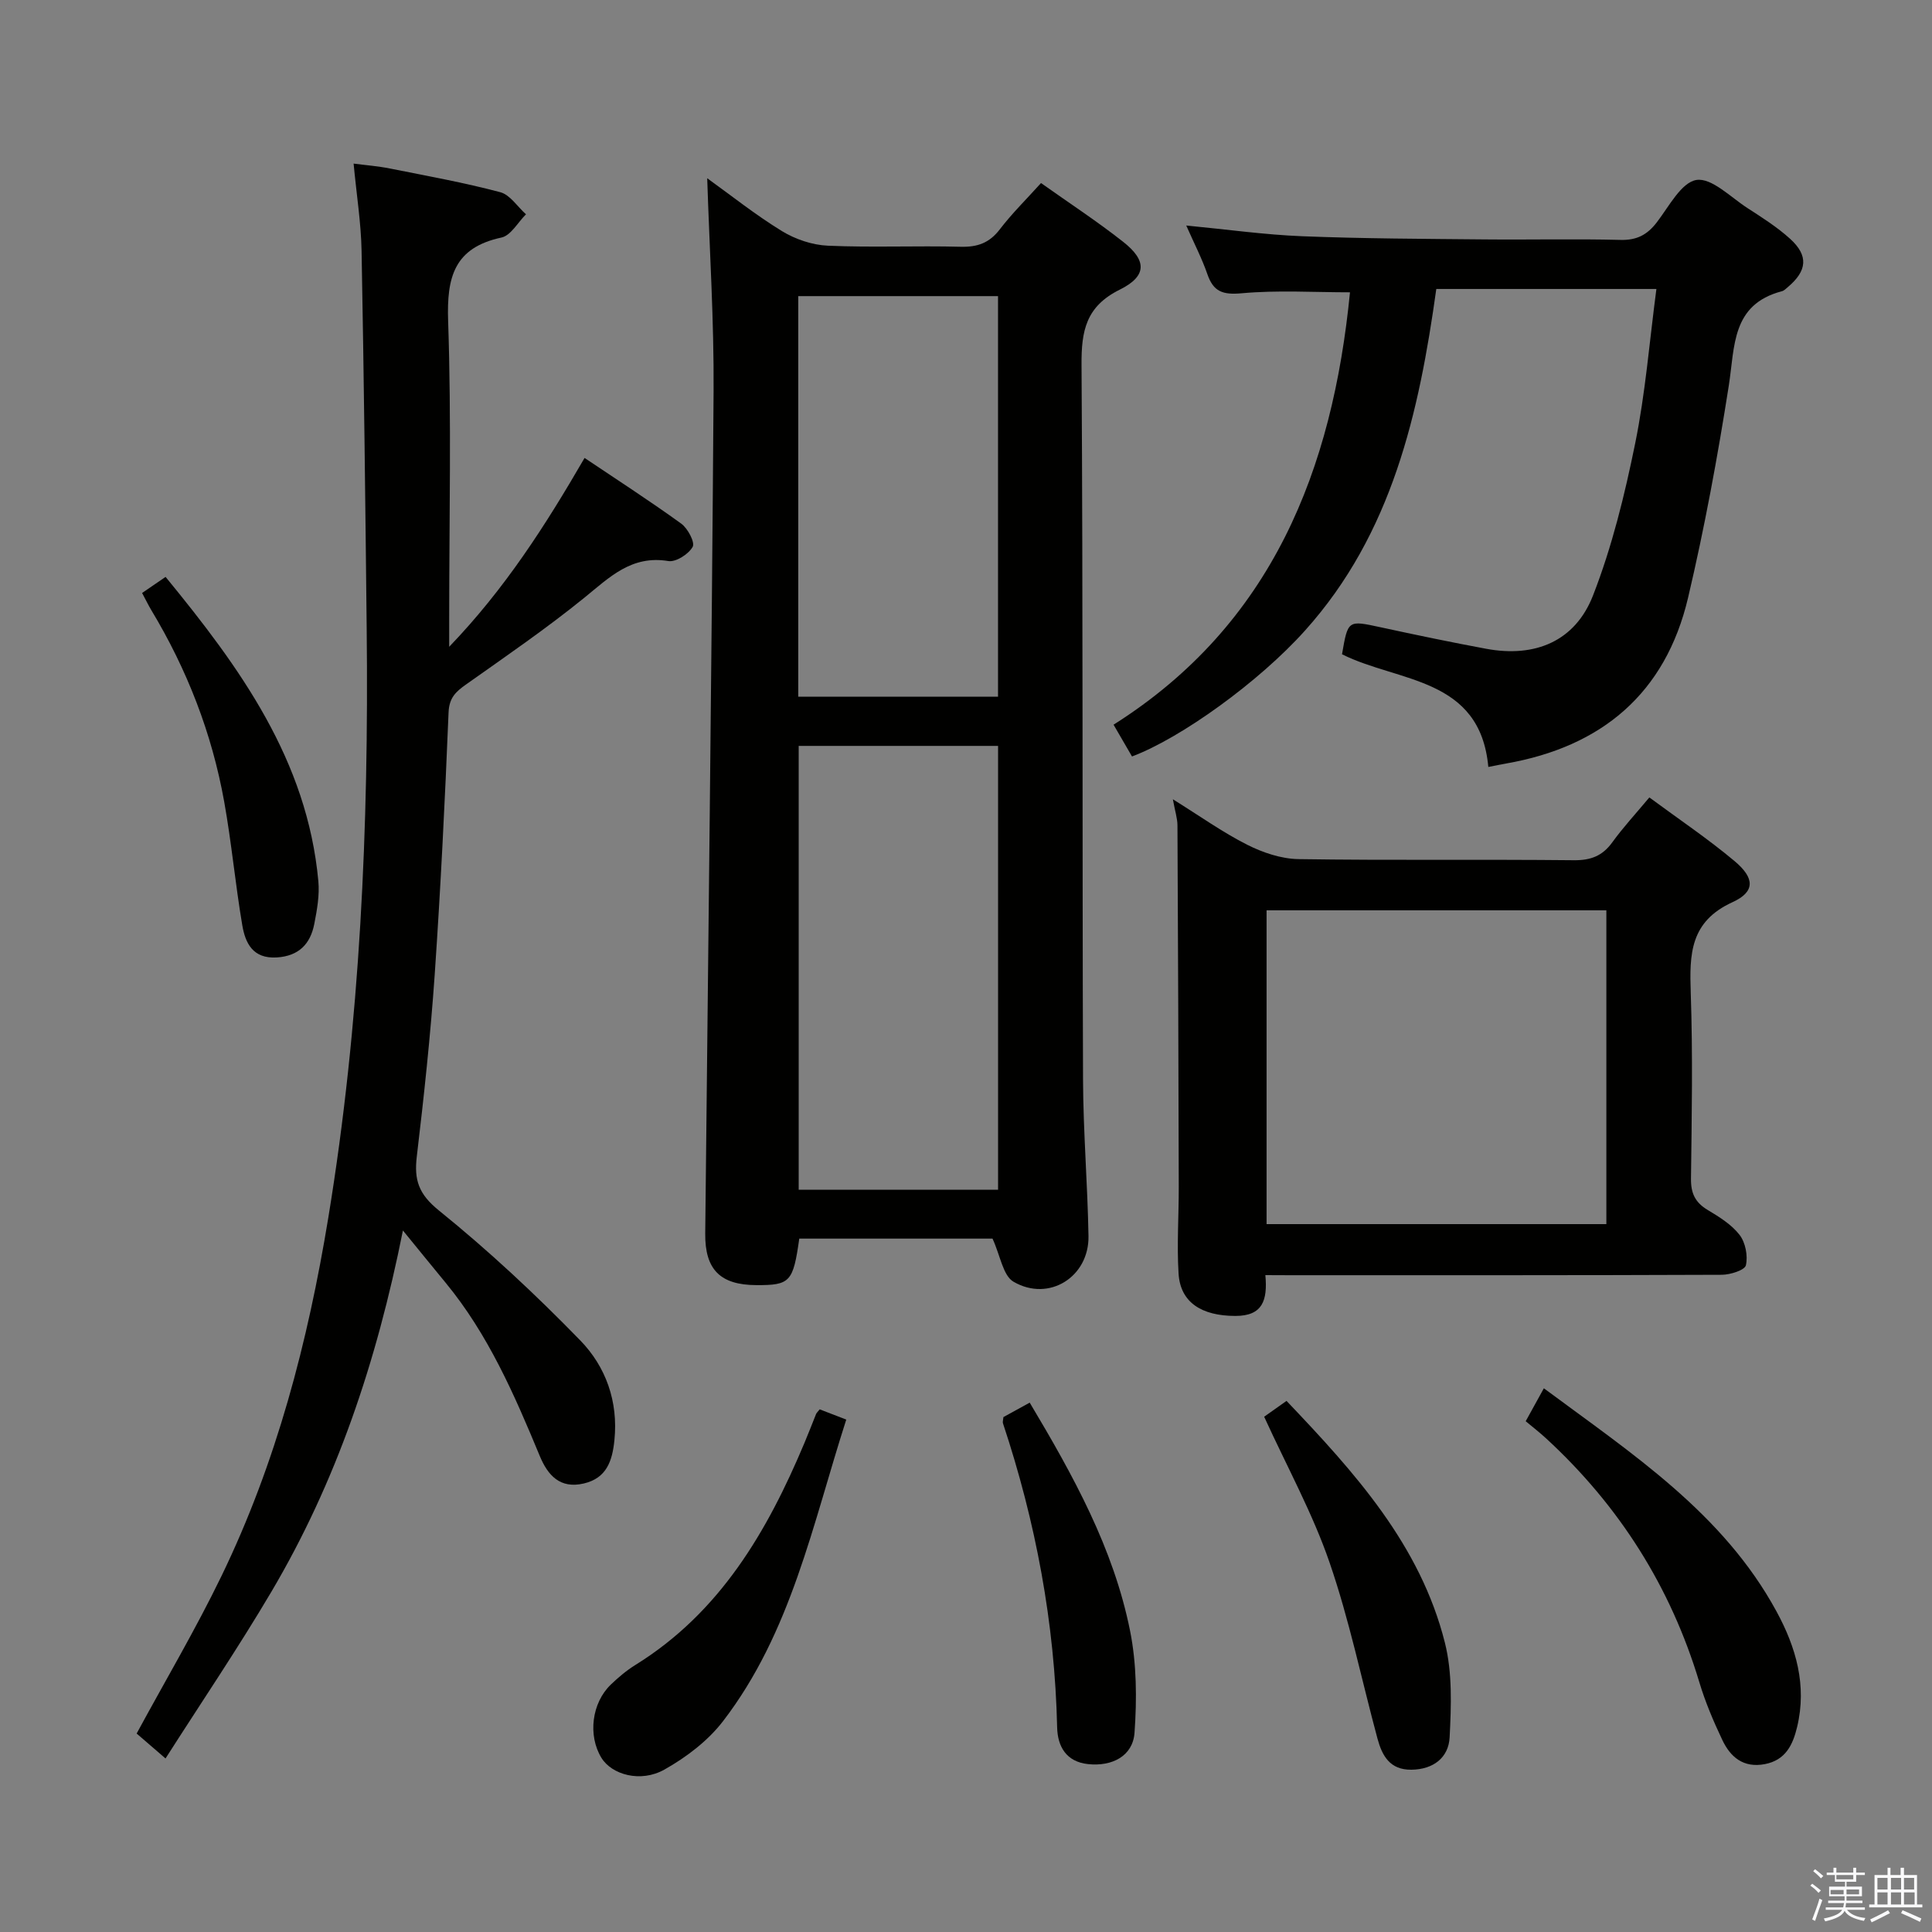 <svg enable-background="new 0 0 400 400" viewBox="0 0 400 400" xmlns="http://www.w3.org/2000/svg"><rect x="0" y="0" width="400" height="400" fill="#808080" stroke="none"/><path d="m374.8 390.4.4-.4c.7.5 1.3 1 1.8 1.4l-.5.5c-.5-.6-1.1-1.1-1.7-1.5zm1 7.3-.6-.3c.5-1.4 1.1-2.8 1.5-4.3.2.1.4.2.6.3-.5 1.3-1 2.8-1.5 4.3zm-.4-10.3.4-.4c.4.3 1 .8 1.7 1.4l-.5.5c-.4-.5-1-1-1.6-1.5zm2.5.3h1.7v-1h.6v1h3.5v-1h.6v1h1.8v.5h-1.8v1.4h-2v1h3.2v2h-3.2v.9h3.3v.5h-3.4c0 .3-.1.6-.1.9h4v.5h-3.7c.7.9 1.9 1.5 3.8 1.7-.1.2-.2.4-.3.6-2.1-.4-3.5-1.1-4-2.1-.4 1-1.8 1.7-4 2.2-.1-.2-.2-.4-.3-.6 2.1-.4 3.4-1 3.8-1.8h-3.4v-.5h3.6c.1-.3.1-.6.2-.9h-3.3v-.5h3.4c0-.3 0-.6 0-.9h-3.2v-2h3.3v-1h-2.1v-1.4h-1.7v-.5zm1.1 3.5v1h2.7c0-.3 0-.4 0-.4 0-.1 0-.2 0-.2 0-.1 0-.2 0-.3h-2.7zm1.2-3v.9h3.5v-.9zm4.7 3h-2.6v.6.4h2.6z" fill="#fafafb"/><path d="m393.6 386.7h.6v1.5h2.7v6.1h1.1v.6h-11v-.6h1.1v-6.1h2.7v-1.5h.6v1.5h2.1v-1.5zm-2.7 8.8.4.6c-1.2.6-2.5 1.3-3.8 1.9-.1-.2-.2-.4-.3-.6 1.2-.6 2.5-1.2 3.7-1.9zm-2.2-6.7v2.4h2.1v-2.4zm0 3v2.5h2.1v-2.5zm2.8-3v2.4h2.1v-2.4zm0 3v2.5h2.1v-2.5zm6 6.1c-1.4-.7-2.7-1.3-3.9-1.8l.3-.6c1.5.6 2.7 1.2 3.9 1.7zm-1.2-9.1h-2.1v2.4h2.1zm-2.1 3v2.5h2.2v-2.5z" fill="#fafafb"/><g fill="#010100"><path d="m205.49 256.44c-12.85 0-26.45 0-40.01 0-1.27 9-1.89 9.66-8.9 9.63-7.46-.03-10.65-3.22-10.57-10.7.6-58.11 1.33-116.23 1.73-174.34.1-14.59-.84-29.19-1.32-44.13 4.85 3.49 9.95 7.56 15.46 10.94 2.78 1.7 6.29 2.89 9.53 3.03 9.15.4 18.33-.02 27.49.22 3.48.09 5.95-.79 8.1-3.61 2.52-3.29 5.5-6.22 8.53-9.58 5.72 4.06 11.55 7.87 17 12.16 4.93 3.87 4.97 7.1-.7 9.91-7 3.47-7.96 8.53-7.91 15.56.31 49.32.14 98.65.31 147.97.04 10.8.94 21.6 1.13 32.41.15 8.46-8.19 13.72-15.52 9.46-2.19-1.27-2.72-5.39-4.35-8.93zm-40.13-102.01v91.89h41.28c0-30.77 0-61.27 0-91.89-13.94 0-27.51 0-41.28 0zm-.09-10.18h41.36c0-27.86 0-55.38 0-82.94-13.94 0-27.52 0-41.36 0z"/><path d="m83.42 254.76c-5.45 27.29-13.8 52.08-27.29 74.89-6.83 11.55-14.37 22.69-21.86 34.42-2.74-2.37-4.47-3.86-5.98-5.16 5.96-11 12.22-21.58 17.56-32.6 11.38-23.49 17.9-48.5 22.12-74.19 6.62-40.35 8.39-81 7.95-121.8-.28-26.13-.57-52.27-1.06-78.4-.11-5.79-1.04-11.56-1.65-18.05 2.51.33 5.05.52 7.54 1.02 7.63 1.52 15.31 2.91 22.82 4.9 2.04.54 3.56 3 5.33 4.58-1.68 1.66-3.13 4.39-5.08 4.81-9.8 2.11-11.35 8.2-11.04 17.28.7 20.47.22 40.98.22 61.47v5.98c11.58-12.05 19.91-25.1 28.03-39.1 6.93 4.66 13.6 8.96 20.02 13.61 1.35.98 2.88 3.88 2.36 4.8-.85 1.51-3.47 3.2-5.04 2.94-7.62-1.26-12.15 3.34-17.36 7.57-7.86 6.38-16.24 12.12-24.52 17.98-2.14 1.51-3.5 2.77-3.62 5.81-.74 18.1-1.63 36.21-2.87 54.28-.87 12.58-2.22 25.14-3.71 37.67-.57 4.82.37 7.74 4.56 11.13 10.3 8.32 20.05 17.42 29.29 26.92 5.28 5.43 7.88 12.62 7.07 20.63-.43 4.3-1.6 7.88-6.34 8.99-4.92 1.15-7.45-1.67-9.13-5.73-5.23-12.62-10.66-25.13-19.46-35.81-2.71-3.29-5.4-6.6-8.86-10.84z"/><path d="m234.37 156.62c-1.14-1.96-2.3-3.95-3.82-6.58 32.89-20.8 45.34-52.84 48.95-89.52-7.46 0-15-.48-22.44.2-3.9.35-5.83-.32-7.08-3.94-1.12-3.24-2.71-6.31-4.38-10.09 8.52.82 16.24 1.91 23.99 2.22 12.63.5 25.28.54 37.92.66 9.33.09 18.66-.14 27.99.1 3.39.09 5.55-1.06 7.54-3.66 2.5-3.26 5.07-8.26 8.19-8.75 3.14-.49 7.06 3.55 10.52 5.79 3.06 1.98 6.19 3.96 8.87 6.39 3.86 3.5 3.54 6.63-.49 10.02-.38.32-.77.73-1.22.84-10.44 2.75-9.71 11.4-10.98 19.53-2.31 14.73-5.02 29.44-8.44 43.95-4.67 19.77-17.86 30.84-37.69 34.3-1.13.2-2.25.43-3.66.71-1.7-18.65-18.64-17.49-30.29-23.33 1.23-7.13 1.22-7.05 7.95-5.6 7.29 1.58 14.6 3.11 21.94 4.47 10.07 1.86 18.37-1.54 22.08-11.05 3.94-10.11 6.56-20.83 8.73-31.5 2.11-10.35 2.94-20.97 4.39-31.95-15.38 0-30.26 0-45.57 0-3.57 25.62-9.13 50.64-27.19 70.73-9.53 10.63-25.67 22.25-35.81 26.06z"/><path d="m261.98 264c.48 5.22-.56 8.46-6.22 8.45-6.96-.01-11.38-2.78-11.75-8.76-.37-5.97.05-11.99.04-17.98-.06-24.95-.14-49.89-.27-74.84-.01-1.45-.5-2.89-.95-5.39 5.6 3.48 10.28 6.83 15.36 9.4 3.24 1.64 7.06 2.93 10.64 2.99 18.99.29 37.99.03 56.99.23 3.53.04 5.94-.88 7.99-3.71 2.23-3.08 4.83-5.89 7.67-9.29 6.03 4.46 12.08 8.52 17.63 13.17 4.2 3.52 4.33 6.35-.42 8.52-8.81 4.02-8.91 10.78-8.64 18.73.44 12.82.21 25.66.05 38.49-.04 3.03.86 4.94 3.44 6.49 2.4 1.44 4.96 3.02 6.62 5.17 1.22 1.58 1.75 4.34 1.31 6.29-.23 1.01-3.23 1.96-4.98 1.97-29.83.12-59.66.09-89.49.09-1.47-.02-2.96-.02-5.02-.02zm.25-10.56h70.35c0-21.92 0-43.46 0-64.97-23.65 0-46.89 0-70.35 0z"/><path d="m315.88 294.25c1.4-2.54 2.49-4.5 3.76-6.82 18.3 13.58 37.1 25.84 48.16 46.19 4.06 7.46 6.33 15.33 4.28 23.91-.89 3.72-2.39 6.91-6.73 7.72-4.4.82-7.08-1.46-8.76-5-1.84-3.88-3.54-7.88-4.77-11.99-5.95-19.76-16.58-36.52-31.73-50.47-1.34-1.23-2.77-2.34-4.21-3.54z"/><path d="m169.71 291.79c1.72.66 3.38 1.3 5.5 2.12-6.98 21.69-11.4 44.09-25.53 62.46-3.13 4.07-7.6 7.46-12.12 10-4.93 2.78-10.91 1.06-13.05-2.44-2.82-4.62-2.01-11.34 1.95-15.15 1.55-1.49 3.24-2.92 5.06-4.05 17.57-10.88 27.34-27.66 35.05-46.03.84-1.99 1.61-4.01 2.42-6.02.07-.14.2-.25.72-.89z"/><path d="m261.73 293.32c.99-.7 2.72-1.92 4.63-3.28 14.14 14.84 27.7 29.81 32.79 50.07 1.57 6.23 1.31 13.06.98 19.58-.21 4.17-3.33 6.66-7.92 6.71-4.46.05-6.06-2.9-7.02-6.45-3.28-12.15-5.82-24.55-9.91-36.42-3.47-10.12-8.71-19.63-13.55-30.21z"/><path d="m29.42 122.77c1.75-1.2 3.09-2.12 4.86-3.33 15.39 18.76 29.33 37.94 31.63 62.99.27 2.91-.27 5.96-.84 8.86-.81 4.15-3.2 6.66-7.79 6.94-4.93.29-6.49-2.96-7.12-6.68-1.44-8.49-2.22-17.08-3.74-25.55-2.54-14.17-7.69-27.4-15.13-39.74-.59-.99-1.08-2.02-1.87-3.49z"/><path d="m207.75 293.39c1.56-.85 3.26-1.79 5.44-2.99 9 15.08 17.36 30.16 20.78 47.25 1.37 6.84 1.42 14.12.92 21.11-.35 4.81-4.63 7.01-9.62 6.48-4.53-.48-6.31-3.67-6.4-7.61-.49-21.58-4.42-42.52-11.22-62.96-.09-.28.04-.64.1-1.28z"/></g></svg>